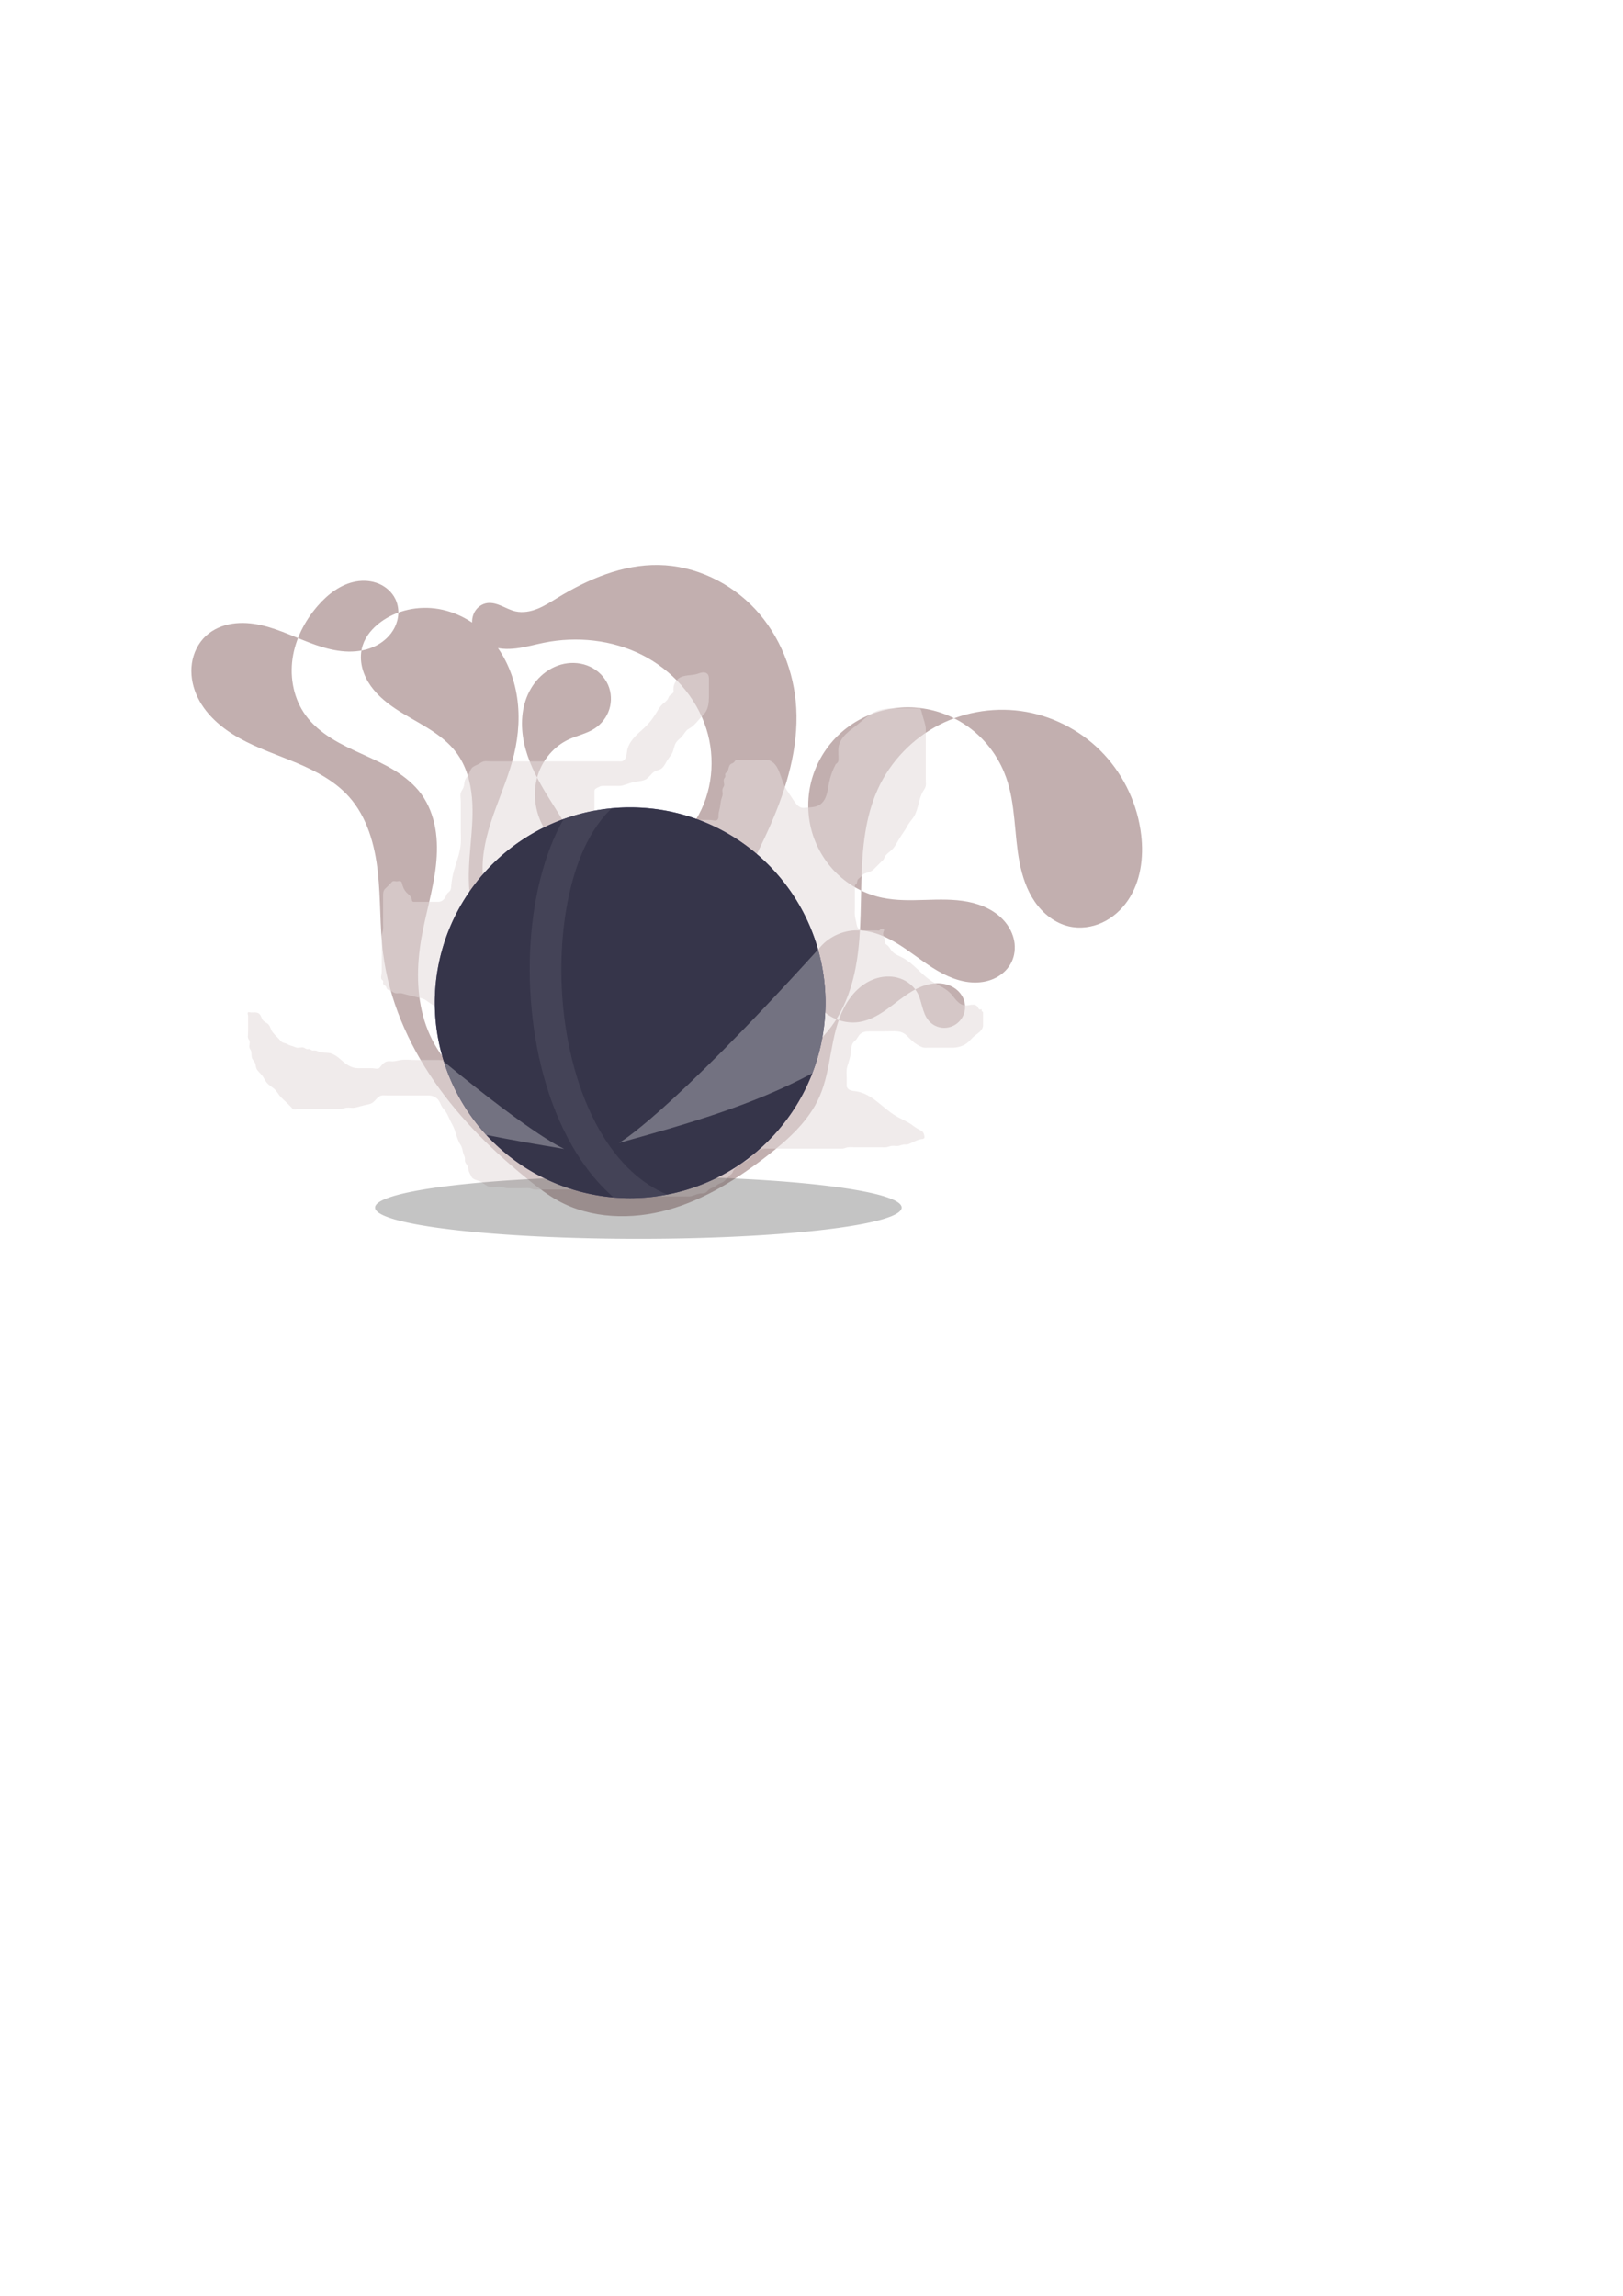 <?xml version="1.0" encoding="UTF-8" standalone="no"?>
<!-- Created with Inkscape (http://www.inkscape.org/) -->

<svg
   xmlns:dc="http://purl.org/dc/elements/1.1/"
   xmlns:cc="http://creativecommons.org/ns#"
   xmlns:rdf="http://www.w3.org/1999/02/22-rdf-syntax-ns#"
   xmlns:svg="http://www.w3.org/2000/svg"
   xmlns="http://www.w3.org/2000/svg"
   xmlns:sodipodi="http://sodipodi.sourceforge.net/DTD/sodipodi-0.dtd"
   xmlns:inkscape="http://www.inkscape.org/namespaces/inkscape"
   width="210mm"
   height="297mm"
   id="svg2"
   version="1.1"
   inkscape:version="0.48.4 r9939"
   sodipodi:docname="esfera.svg">
  <defs
     id="defs4">
    <inkscape:path-effect
       effect="skeletal"
       id="path-effect4517"
       is_visible="true"
       pattern="M 0,5 C 0,2.24 2.24,0 5,0 7.76,0 10,2.24 10,5 10,7.76 7.76,10 5,10 2.24,10 0,7.76 0,5 z"
       copytype="single_stretched"
       prop_scale="1"
       scale_y_rel="false"
       spacing="0"
       normal_offset="0"
       tang_offset="0"
       prop_units="false"
       vertical_pattern="false"
       fuse_tolerance="0" />
    <inkscape:path-effect
       effect="spiro"
       id="path-effect4515"
       is_visible="true" />
    <inkscape:path-effect
       effect="skeletal"
       id="path-effect4511"
       is_visible="true"
       pattern="M 0,5 C 0,2.24 2.24,0 5,0 7.76,0 10,2.24 10,5 10,7.76 7.76,10 5,10 2.24,10 0,7.76 0,5 z"
       copytype="single_stretched"
       prop_scale="1"
       scale_y_rel="false"
       spacing="0"
       normal_offset="0"
       tang_offset="0"
       prop_units="false"
       vertical_pattern="false"
       fuse_tolerance="0" />
    <inkscape:path-effect
       effect="spiro"
       id="path-effect4509"
       is_visible="true" />
    <inkscape:path-effect
       effect="skeletal"
       id="path-effect4505"
       is_visible="true"
       pattern="M 0,5 C 0,2.24 2.24,0 5,0 7.76,0 10,2.24 10,5 10,7.76 7.76,10 5,10 2.24,10 0,7.76 0,5 z"
       copytype="single_stretched"
       prop_scale="1"
       scale_y_rel="false"
       spacing="0"
       normal_offset="0"
       tang_offset="0"
       prop_units="false"
       vertical_pattern="false"
       fuse_tolerance="0" />
    <inkscape:path-effect
       effect="spiro"
       id="path-effect4503"
       is_visible="true" />
    <inkscape:path-effect
       effect="skeletal"
       id="path-effect4499"
       is_visible="true"
       pattern="M 0,5 C 0,2.24 2.24,0 5,0 7.76,0 10,2.24 10,5 10,7.76 7.76,10 5,10 2.24,10 0,7.76 0,5 z"
       copytype="single_stretched"
       prop_scale="1"
       scale_y_rel="false"
       spacing="0"
       normal_offset="0"
       tang_offset="0"
       prop_units="false"
       vertical_pattern="false"
       fuse_tolerance="0" />
    <inkscape:path-effect
       effect="spiro"
       id="path-effect4497"
       is_visible="true" />
    <inkscape:path-effect
       effect="spiro"
       id="path-effect4493"
       is_visible="true" />
    <inkscape:path-effect
       effect="spiro"
       id="path-effect4489"
       is_visible="true" />
    <inkscape:path-effect
       effect="spiro"
       id="path-effect4483"
       is_visible="true" />
    <inkscape:path-effect
       effect="spiro"
       id="path-effect4479"
       is_visible="true" />
    <inkscape:path-effect
       effect="spiro"
       id="path-effect4463"
       is_visible="true" />
    <inkscape:path-effect
       effect="spiro"
       id="path-effect4443"
       is_visible="true" />
    <filter
       inkscape:collect="always"
       id="filter4547">
      <feGaussianBlur
         inkscape:collect="always"
         stdDeviation="3.079"
         id="feGaussianBlur4549" />
    </filter>
    <filter
       inkscape:collect="always"
       id="filter4555">
      <feGaussianBlur
         inkscape:collect="always"
         stdDeviation="7.834"
         id="feGaussianBlur4557" />
    </filter>
    <filter
       inkscape:collect="always"
       id="filter4625"
       x="-0.168"
       width="1.336"
       y="-0.168"
       height="1.336">
      <feGaussianBlur
         inkscape:collect="always"
         stdDeviation="13.373"
         id="feGaussianBlur4627" />
    </filter>
    <filter
       inkscape:collect="always"
       id="filter4661"
       x="-0.214"
       width="1.429"
       y="-0.214"
       height="1.429">
      <feGaussianBlur
         inkscape:collect="always"
         stdDeviation="17.062"
         id="feGaussianBlur4663" />
    </filter>
  </defs>
  <sodipodi:namedview
     id="base"
     pagecolor="#ffffff"
     bordercolor="#666666"
     borderopacity="1.0"
     inkscape:pageopacity="0.0"
     inkscape:pageshadow="2"
     inkscape:zoom="1.5437156"
     inkscape:cx="184.77681"
     inkscape:cy="597.24677"
     inkscape:document-units="px"
     inkscape:current-layer="layer1"
     showgrid="false"
     inkscape:window-width="1366"
     inkscape:window-height="709"
     inkscape:window-x="0"
     inkscape:window-y="27"
     inkscape:window-maximized="1" />
  <g
     inkscape:label="Capa 1"
     inkscape:groupmode="layer"
     id="layer1">
    <path
       style="fill:#916f6f;stroke:none;fill-opacity:0.554;filter:url(#filter4555)"
       d="m 259.372,577.625 c -17.704,-14.151 -34.086,-30.182 -46.965,-48.832 -12.879,-18.65 -22.183,-40.035 -25.045,-62.518 -1.684,-13.231 -1.139,-26.658 -2.594,-39.916 -1.455,-13.258 -5.192,-26.813 -14.075,-36.762 -6.814,-7.632 -16.128,-12.558 -25.555,-16.535 -9.427,-3.977 -19.219,-7.189 -28.147,-12.186 -8.928,-4.997 -17.128,-12.089 -21.073,-21.529 -1.973,-4.72 -2.812,-9.956 -2.077,-15.018 0.735,-5.063 3.092,-9.93 6.841,-13.41 3.504,-3.253 8.099,-5.204 12.822,-5.95 4.723,-0.746 9.575,-0.335 14.241,0.711 9.331,2.092 17.903,6.648 26.945,9.76 4.521,1.556 9.197,2.758 13.968,3.071 4.771,0.313 9.656,-0.291 14.031,-2.219 4.375,-1.928 8.211,-5.242 10.337,-9.525 1.063,-2.141 1.691,-4.504 1.77,-6.894 0.079,-2.389 -0.398,-4.802 -1.434,-6.957 -1.638,-3.404 -4.654,-6.068 -8.139,-7.526 -3.485,-1.458 -7.406,-1.747 -11.126,-1.088 -7.439,1.319 -13.788,6.242 -18.741,11.947 -6.329,7.292 -10.927,16.232 -12.297,25.79 -1.37,9.558 0.651,19.718 6.296,27.551 3.383,4.694 7.939,8.445 12.849,11.507 4.91,3.062 10.191,5.471 15.458,7.867 5.266,2.396 10.551,4.798 15.47,7.845 4.918,3.047 9.489,6.778 12.899,11.453 3.584,4.913 5.788,10.752 6.842,16.74 1.055,5.989 0.99,12.134 0.316,18.178 -1.348,12.087 -5.097,23.773 -7.158,35.759 -2.289,13.311 -2.446,27.211 1.543,40.115 3.989,12.904 12.442,24.743 24.381,31.06 5.969,3.158 12.723,4.887 19.475,4.729 6.751,-0.158 13.482,-2.233 19.01,-6.113 5.528,-3.88 9.803,-9.579 11.745,-16.047 1.942,-6.468 1.487,-13.669 -1.475,-19.738 -2.07,-4.241 -5.28,-7.851 -8.911,-10.866 -3.632,-3.014 -7.691,-5.467 -11.791,-7.806 -8.2,-4.677 -16.902,-9.17 -22.637,-16.667 -4.689,-6.129 -6.985,-13.821 -7.763,-21.499 -0.778,-7.678 -0.132,-15.421 0.535,-23.11 0.667,-7.689 1.354,-15.425 0.655,-23.111 -0.698,-7.686 -2.869,-15.402 -7.43,-21.628 -3.681,-5.025 -8.749,-8.867 -14.029,-12.171 -5.28,-3.304 -10.846,-6.146 -16.023,-9.609 -5.177,-3.463 -10.028,-7.634 -13.236,-12.974 -1.604,-2.67 -2.777,-5.614 -3.295,-8.685 -0.518,-3.071 -0.371,-6.27 0.577,-9.237 1.47,-4.605 4.792,-8.446 8.668,-11.335 8.014,-5.972 18.59,-8.174 28.441,-6.486 9.851,1.688 18.914,7.117 25.528,14.611 6.613,7.494 10.826,16.967 12.588,26.805 1.761,9.838 1.129,20.03 -1.213,29.746 -2.208,9.158 -5.896,17.879 -9.109,26.734 -3.214,8.855 -5.987,18.018 -6.244,27.435 -0.257,9.417 2.242,19.209 8.495,26.254 3.127,3.523 7.151,6.284 11.642,7.704 4.491,1.42 9.446,1.46 13.885,-0.114 6.13,-2.173 10.961,-7.334 13.451,-13.342 2.49,-6.008 2.779,-12.781 1.593,-19.176 -2.371,-12.79 -10.217,-23.753 -17.044,-34.825 -4.509,-7.312 -8.684,-14.939 -10.988,-23.215 -2.304,-8.276 -2.626,-17.315 0.478,-25.325 1.552,-4.005 3.951,-7.701 7.107,-10.615 3.156,-2.914 7.077,-5.027 11.287,-5.879 4.21,-0.853 8.699,-0.417 12.592,1.396 3.894,1.813 7.153,5.023 8.862,8.963 1.613,3.718 1.811,8.021 0.589,11.885 -1.222,3.864 -3.848,7.259 -7.256,9.452 -3.861,2.483 -8.512,3.385 -12.669,5.334 -7.028,3.295 -12.478,9.675 -14.918,17.043 -2.441,7.368 -1.914,15.62 1.168,22.744 3.082,7.124 8.645,13.094 15.386,16.941 6.741,3.848 14.613,5.598 22.368,5.28 7.71,-0.315 15.317,-2.65 21.93,-6.627 6.613,-3.978 12.224,-9.583 16.296,-16.138 8.144,-13.11 9.807,-29.876 5.114,-44.578 -4.982,-15.606 -16.838,-28.69 -31.468,-36.062 -14.629,-7.373 -31.816,-9.165 -47.878,-5.944 -4.497,0.902 -8.925,2.182 -13.475,2.756 -4.55,0.574 -9.325,0.4 -13.499,-1.502 -2.087,-0.951 -3.993,-2.331 -5.446,-4.105 -1.453,-1.774 -2.442,-3.948 -2.692,-6.227 -0.251,-2.279 0.259,-4.657 1.53,-6.565 1.271,-1.909 3.316,-3.314 5.578,-3.693 2.424,-0.406 4.892,0.343 7.154,1.304 2.262,0.961 4.452,2.15 6.848,2.697 3.626,0.828 7.462,0.107 10.909,-1.289 3.447,-1.396 6.586,-3.44 9.76,-5.379 14.957,-9.134 31.817,-16.287 49.341,-16.002 17.811,0.29 35.173,8.571 47.296,21.622 12.124,13.051 19.05,30.604 20.047,48.389 1.093,19.49 -4.633,38.78 -12.425,56.679 -7.792,17.898 -17.676,34.822 -25.58,52.671 -3.973,8.972 -7.48,18.342 -8.109,28.134 -0.314,4.896 0.108,9.863 1.522,14.561 1.414,4.698 3.841,9.122 7.253,12.647 5.304,5.48 12.87,8.568 20.491,8.882 7.62,0.315 15.247,-2.044 21.663,-6.168 6.416,-4.124 11.649,-9.954 15.537,-16.515 3.888,-6.561 6.466,-13.844 8.118,-21.289 3.304,-14.892 2.948,-30.309 3.386,-45.556 0.438,-15.247 1.78,-30.846 8.149,-44.706 6.127,-13.331 16.857,-24.481 29.908,-31.183 13.052,-6.702 28.338,-8.928 42.773,-6.303 14.435,2.625 27.938,10.073 37.916,20.829 9.978,10.756 16.388,24.754 18.089,39.327 1.291,11.063 -0.252,22.846 -6.539,32.04 -3.144,4.597 -7.442,8.448 -12.498,10.782 -5.056,2.334 -10.875,3.102 -16.302,1.852 -6.808,-1.569 -12.656,-6.214 -16.629,-11.96 -3.973,-5.747 -6.213,-12.535 -7.537,-19.395 -2.65,-13.719 -1.865,-28.142 -6.505,-41.322 -2.789,-7.922 -7.515,-15.16 -13.675,-20.869 -6.16,-5.709 -13.746,-9.875 -21.879,-11.971 -8.133,-2.096 -16.798,-2.113 -24.929,-0.01 -8.131,2.103 -15.709,6.327 -21.747,12.166 -6.037,5.839 -10.516,13.282 -12.808,21.362 -2.292,8.08 -2.386,16.777 -0.23,24.895 2.156,8.117 6.561,15.631 12.619,21.447 6.059,5.817 13.756,9.916 21.973,11.655 13.706,2.902 28.131,-0.704 41.885,1.963 6.877,1.333 13.647,4.395 18.15,9.761 2.252,2.683 3.888,5.909 4.534,9.351 0.646,3.442 0.274,7.097 -1.226,10.263 -1.564,3.301 -4.312,5.982 -7.54,7.69 -3.228,1.708 -6.916,2.469 -10.568,2.434 -7.304,-0.069 -14.249,-3.22 -20.42,-7.128 -6.171,-3.908 -11.813,-8.621 -18.09,-12.358 -6.277,-3.736 -13.442,-6.51 -20.727,-5.974 -6.053,0.445 -11.914,3.267 -15.973,7.779 -4.059,4.512 -6.25,10.675 -5.865,16.731 0.385,6.057 3.364,11.921 8.083,15.737 4.719,3.816 11.116,5.503 17.089,4.426 4.853,-0.875 9.234,-3.439 13.24,-6.314 4.006,-2.875 7.767,-6.112 12.012,-8.62 4.245,-2.509 9.123,-4.281 14.035,-3.85 2.456,0.216 4.88,0.994 6.918,2.383 2.038,1.388 3.672,3.4 4.469,5.733 0.762,2.229 0.736,4.72 -0.079,6.93 -0.815,2.21 -2.416,4.123 -4.452,5.308 -2.036,1.185 -4.493,1.631 -6.814,1.228 -2.321,-0.402 -4.487,-1.651 -5.991,-3.464 -1.538,-1.854 -2.349,-4.194 -3.008,-6.51 -0.659,-2.317 -1.206,-4.693 -2.326,-6.825 -1.754,-3.34 -4.878,-5.888 -8.431,-7.156 -3.553,-1.268 -7.502,-1.289 -11.139,-0.285 -3.637,1.003 -6.964,3.002 -9.729,5.569 -2.765,2.567 -4.98,5.692 -6.708,9.046 -3.457,6.707 -4.963,14.224 -6.32,21.647 -1.357,7.423 -2.629,14.953 -5.68,21.854 -5.212,11.788 -15.16,20.761 -25.337,28.671 -14.661,11.396 -30.697,21.525 -48.576,26.543 -17.878,5.018 -37.877,4.483 -54.106,-4.54 -4.748,-2.64 -9.092,-5.943 -13.335,-9.335"
       id="path4441"
       inkscape:path-effect="#path-effect4443"
       inkscape:original-d="m 259.37194,577.62486 c -25.33711,-19.66959 -74.67778,-70.67718 -72.01072,-111.3499 2.66706,-40.67272 10.00149,-54.00804 -16.66915,-76.67808 -26.67063,-22.67004 -78.01161,-56.00834 -70.01042,-78.67838 8.00119,-22.67004 103.34872,-40.67272 92.68046,-18.00268 -10.66825,22.67004 -6.66766,-16.66914 -38.00565,3.33383 -31.338,20.00298 -49.34068,51.34098 -6.0009,53.34127 43.33979,2.0003 56.67511,8.66796 56.67511,38.67243 0,30.00446 -12.00179,50.00744 0,70.67718 12.00178,20.66974 66.67659,58.6754 74.67778,34.00506 8.00119,-24.67034 -22.67004,10.00149 -43.33979,-35.33859 -20.66974,-45.34008 -16.00238,-55.34157 -14.00208,-89.34663 2.0003,-34.00506 -27.3374,-50.67421 -46.00685,-52.67451 -18.66944,-2.00029 -8.00119,-11.33502 8.66796,-11.33502 16.66915,0 73.34425,2.0003 65.34306,64.6763 -8.00119,62.67599 -9.33473,126.01875 18.66944,88.01309 28.00417,-38.00565 0,-27.3374 -2.0003,-67.34335 -2.00029,-40.00596 26.00387,-80.01191 29.3377,-54.67481 3.33383,25.33711 -3.33383,34.00507 -6.66766,21.33651 -3.33383,-12.66855 -10.00148,-11.33502 -12.66855,5.33413 -2.66706,16.66915 -12.00178,54.6748 24.00357,62.00923 36.00536,7.33442 74.67779,0.66677 43.33979,-67.34336 -31.338,-68.01012 -63.34276,-52.6745 -79.34514,-42.00625 -16.00239,10.66826 -42.00626,2.0003 -28.00417,-19.33621 14.00208,-21.33651 22.00327,-4.66736 14.00208,4.0006 -8.00119,8.66795 13.33532,2.00029 20.66975,-6.66766 7.33442,-8.66796 7.33442,-36.00536 49.34067,-16.00238 42.00625,20.00297 65.34306,-10.00149 67.34336,70.01041 2.0003,80.01191 -10.66826,86.67957 -38.00566,109.34961 -27.3374,22.67004 -56.00833,130.01935 0.66677,55.34157 56.6751,-74.67778 38.67242,-91.34693 77.34484,-125.35199 38.67242,-34.00506 131.35288,-66.67659 128.68582,22.67004 -2.66706,89.34663 -39.33919,104.68225 -35.33859,44.67332 4.00059,-60.00893 27.3374,-110.68314 -30.67123,-72.67748 -58.00864,38.00565 -108.01608,39.33918 -60.6757,58.67539 47.34038,19.33622 91.34693,27.33741 63.34276,31.338 -28.00417,4.0006 -55.34157,-54.6748 -77.34484,-15.33561 -22.00328,39.33918 -26.67064,71.34395 3.33383,44.67331 30.00446,-26.67063 73.34424,-49.34067 50.6742,-10.66825 -22.67004,38.67242 -26.00387,28.00417 -17.33591,10.00149 8.66796,-18.00268 22.67004,-42.67302 -5.33413,-13.33532 -28.00416,29.3377 -24.00357,33.33829 -48.00714,50.67421 -24.00357,17.33591 -0.67699,23.17046 -25.33711,28.67093 -24.66012,5.50047 -80.14681,38.02195 -102.68194,22.00327 -22.53513,-16.01868 12.00178,10.33487 -13.33532,-9.33472 z"
       inkscape:connector-curvature="0"
       sodipodi:nodetypes="zssssssssssssssssssssssssssssssssssssssssszzz" />
    <path
       style="fill:#e3dbdb;stroke:none;stroke-width:1px;stroke-linecap:butt;stroke-linejoin:miter;stroke-opacity:1;fill-opacity:0.554;filter:url(#filter4547)"
       d="m 292.043,581.625 c -8.223,0 -16.447,0 -24.67,0 -1.111,0 -2.223,0 -3.334,0 -0.89,0 -1.784,0.11 -2.667,0 -0.91,-0.114 -1.759,-0.534 -2.667,-0.667 -0.55,-0.081 -1.11,-0.057 -1.666,-0.035 -0.556,0.022 -1.112,0.035 -1.668,0.035 l -5.334,0 c -0.667,0 -1.335,0.049 -2,0 -1.132,-0.084 -2.206,-0.544 -3.334,-0.667 -0.888,-0.097 -1.782,0.017 -2.672,0.098 -0.889,0.081 -1.799,0.128 -2.663,-0.098 -0.87,-0.228 -1.646,-0.721 -2.383,-1.237 -0.738,-0.515 -1.462,-1.065 -2.284,-1.43 -0.693,-0.308 -1.438,-0.477 -2.148,-0.741 -0.71,-0.264 -1.411,-0.643 -1.852,-1.259 -0.29,-0.405 -0.451,-0.885 -0.667,-1.334 -0.216,-0.448 -0.489,-0.869 -0.667,-1.334 -0.327,-0.858 -0.31,-1.821 -0.667,-2.667 -0.195,-0.461 -0.493,-0.869 -0.761,-1.292 -0.268,-0.423 -0.511,-0.878 -0.573,-1.375 -0.055,-0.442 0.036,-0.89 0,-1.334 -0.057,-0.703 -0.425,-1.337 -0.667,-2 -0.314,-0.862 -0.415,-1.785 -0.667,-2.667 -0.274,-0.961 -0.729,-1.871 -1.334,-2.667 -0.511,-1.083 -0.956,-2.197 -1.334,-3.334 -0.443,-1.335 -0.792,-2.703 -1.334,-4.001 -0.574,-1.376 -1.357,-2.655 -2,-4.001 -0.644,-1.347 -1.154,-2.771 -2,-4.001 -0.631,-0.916 -1.438,-1.708 -2,-2.667 -0.503,-0.858 -0.797,-1.829 -1.334,-2.667 -0.501,-0.783 -1.205,-1.43 -2.016,-1.883 -0.811,-0.454 -1.725,-0.715 -2.651,-0.784 -0.887,-0.065 -1.778,0 -2.667,0 -0.667,0 -1.334,0 -2,0 -3.112,0 -6.223,0 -9.335,0 -2,0 -4.001,0 -6.001,0 -0.557,0 -1.113,-0.019 -1.669,-0.051 -0.556,-0.031 -1.12,-0.065 -1.665,0.051 -0.551,0.116 -1.06,0.387 -1.512,0.723 -0.451,0.337 -0.849,0.739 -1.235,1.149 -0.772,0.82 -1.545,1.701 -2.587,2.128 -0.424,0.174 -0.877,0.267 -1.326,0.361 -0.449,0.094 -0.896,0.194 -1.341,0.306 l -2.667,0.667 c -0.89,0.222 -1.759,0.543 -2.667,0.667 -1.324,0.181 -2.68,-0.205 -4.001,0 -0.907,0.141 -1.756,0.555 -2.667,0.667 -0.883,0.109 -1.777,0 -2.667,0 l -7.334,0 -8.001,0 -2.667,0 c -0.449,0 -0.897,0.034 -1.343,0.09 -0.223,0.028 -0.447,0.054 -0.671,0.05 -0.224,-0.004 -0.452,-0.04 -0.653,-0.14 -0.283,-0.141 -0.493,-0.391 -0.696,-0.633 -0.203,-0.242 -0.414,-0.477 -0.638,-0.701 l -1.334,-1.334 c -1.334,-1.334 -2.821,-2.528 -4.001,-4.001 -0.695,-0.868 -1.24,-1.856 -2,-2.667 -1.189,-1.269 -2.84,-2.038 -4.001,-3.334 -1.071,-1.196 -1.65,-2.759 -2.667,-4.001 -0.454,-0.555 -0.989,-1.037 -1.478,-1.56 -0.49,-0.523 -0.943,-1.1 -1.189,-1.774 -0.157,-0.432 -0.224,-0.89 -0.302,-1.343 -0.077,-0.453 -0.167,-0.91 -0.365,-1.324 -0.346,-0.725 -0.999,-1.27 -1.334,-2 -0.284,-0.618 -0.317,-1.318 -0.342,-1.998 -0.025,-0.68 -0.052,-1.379 -0.324,-2.002 -0.199,-0.456 -0.524,-0.856 -0.667,-1.334 -0.16,-0.537 -0.072,-1.114 0.013,-1.668 0.085,-0.554 0.164,-1.134 -0.013,-1.666 -0.157,-0.472 -0.503,-0.863 -0.667,-1.334 -0.184,-0.527 -0.132,-1.104 -0.082,-1.661 0.051,-0.556 0.082,-1.114 0.082,-1.673 l 0,-7.334 c 0,-0.175 -0.004,-0.35 -0.03,-0.524 -0.026,-0.173 -0.073,-0.342 -0.119,-0.511 -0.045,-0.169 -0.089,-0.342 -0.081,-0.517 0.004,-0.087 0.022,-0.175 0.06,-0.254 0.037,-0.079 0.095,-0.15 0.17,-0.195 0.097,-0.06 0.217,-0.074 0.331,-0.066 0.114,0.009 0.225,0.04 0.336,0.066 0.779,0.178 1.59,0.087 2.389,0.081 0.4,-0.003 0.802,0.017 1.192,0.102 0.39,0.085 0.771,0.238 1.086,0.484 0.516,0.401 0.82,1.012 1.078,1.613 0.257,0.601 0.494,1.228 0.923,1.721 0.366,0.421 0.851,0.718 1.328,1.006 0.478,0.288 0.964,0.58 1.339,0.994 0.335,0.37 0.565,0.823 0.759,1.283 0.194,0.46 0.355,0.935 0.574,1.384 0.451,0.925 1.133,1.717 1.852,2.452 0.719,0.736 1.485,1.428 2.148,2.215 0.407,0.483 0.789,1.013 1.334,1.334 0.607,0.357 1.344,0.41 2,0.667 0.463,0.181 0.881,0.461 1.334,0.667 0.64,0.291 1.339,0.427 2,0.667 0.663,0.24 1.3,0.588 2,0.667 0.558,0.063 1.118,-0.05 1.675,-0.121 0.557,-0.072 1.143,-0.099 1.659,0.121 0.23,0.098 0.436,0.242 0.649,0.372 0.213,0.131 0.438,0.251 0.684,0.294 0.22,0.039 0.445,0.015 0.667,-0.007 0.222,-0.022 0.449,-0.041 0.666,0.007 0.244,0.054 0.461,0.19 0.67,0.325 0.21,0.136 0.422,0.276 0.663,0.342 0.215,0.059 0.443,0.055 0.665,0.038 0.223,-0.017 0.445,-0.047 0.668,-0.038 0.353,0.013 0.697,0.12 1.024,0.252 0.328,0.133 0.645,0.291 0.976,0.414 0.843,0.313 1.753,0.389 2.651,0.43 0.898,0.04 1.804,0.049 2.683,0.237 1.583,0.339 2.988,1.241 4.25,2.254 1.263,1.012 2.426,2.151 3.751,3.081 1.576,1.105 3.412,1.908 5.334,2 0.666,0.032 1.333,0 2,0 l 4.667,0 c 0.677,0 1.351,0.062 2.021,0.162 0.335,0.05 0.671,0.098 1.01,0.091 0.338,-0.007 0.683,-0.074 0.97,-0.253 0.269,-0.167 0.471,-0.419 0.667,-0.667 0.451,-0.57 0.903,-1.145 1.443,-1.631 0.54,-0.486 1.18,-0.884 1.891,-1.036 0.872,-0.187 1.775,0.006 2.667,0 1.354,-0.009 2.66,-0.477 4.001,-0.667 2.423,-0.343 4.887,0 7.334,0 l 11.335,0 c 0.56,0 1.119,0.038 1.676,0.099 0.278,0.031 0.558,0.06 0.838,0.056 0.28,-0.004 0.563,-0.044 0.82,-0.155 0.148,-0.064 0.287,-0.152 0.403,-0.265 0.116,-0.112 0.209,-0.25 0.263,-0.402 0.075,-0.211 0.073,-0.441 0.053,-0.664 -0.02,-0.223 -0.058,-0.445 -0.053,-0.669 0.011,-0.513 0.263,-1.016 0.667,-1.334 0.365,-0.607 0.594,-1.296 0.667,-2 0.091,-0.885 0,-1.778 0,-2.667 0,-2.223 0,-4.445 0,-6.668 0,-1.556 0,-3.112 0,-4.667 0,-0.334 0.009,-0.667 0.023,-1.001 0.014,-0.333 0.029,-0.67 -0.023,-0.999 -0.07,-0.45 -0.268,-0.875 -0.54,-1.24 -0.272,-0.365 -0.618,-0.671 -0.995,-0.927 -0.754,-0.512 -1.623,-0.82 -2.465,-1.166 -2.121,-0.872 -4.128,-2.01 -6.001,-3.334 -1.062,-0.751 -2.105,-1.574 -3.334,-2 -0.866,-0.301 -1.778,-0.444 -2.667,-0.667 -0.889,-0.222 -1.778,-0.445 -2.667,-0.667 -0.889,-0.222 -1.778,-0.445 -2.667,-0.667 -0.445,-0.111 -0.887,-0.234 -1.327,-0.364 -0.44,-0.13 -0.883,-0.261 -1.34,-0.303 -0.444,-0.041 -0.891,0.007 -1.335,0.041 -0.445,0.034 -0.896,0.054 -1.332,-0.041 -0.487,-0.107 -0.932,-0.353 -1.358,-0.613 -0.426,-0.26 -0.845,-0.538 -1.309,-0.721 -0.234,-0.092 -0.477,-0.159 -0.71,-0.254 -0.233,-0.095 -0.459,-0.222 -0.623,-0.413 -0.163,-0.189 -0.256,-0.427 -0.343,-0.661 -0.086,-0.234 -0.172,-0.474 -0.324,-0.672 -0.196,-0.254 -0.483,-0.416 -0.745,-0.601 -0.131,-0.092 -0.258,-0.193 -0.363,-0.313 -0.106,-0.121 -0.19,-0.263 -0.225,-0.419 -0.05,-0.219 -0.002,-0.448 0.034,-0.67 0.018,-0.111 0.034,-0.223 0.032,-0.336 -0.001,-0.113 -0.02,-0.226 -0.066,-0.328 -0.066,-0.144 -0.184,-0.258 -0.306,-0.358 -0.123,-0.1 -0.254,-0.192 -0.36,-0.309 -0.23,-0.253 -0.324,-0.606 -0.335,-0.948 -0.011,-0.342 0.053,-0.681 0.119,-1.017 0.132,-0.671 0.215,-1.352 0.215,-2.036 0,-3.112 0,-6.223 0,-9.335 0,-1.556 0,-3.112 0,-4.667 0,-1.112 -0.118,-2.228 0,-3.334 0.12,-1.128 0.565,-2.204 0.667,-3.334 0.08,-0.886 0,-1.778 0,-2.667 l 0,-3.334 0,-6.668 0,-2.667 c 0,-0.445 -0.005,-0.889 0,-1.334 0.006,-0.466 0.028,-0.934 0.122,-1.391 0.095,-0.456 0.265,-0.903 0.544,-1.276 0.377,-0.504 0.889,-0.889 1.334,-1.334 l 1.334,-1.334 c 0.223,-0.223 0.434,-0.459 0.637,-0.701 0.203,-0.242 0.413,-0.493 0.696,-0.632 0.303,-0.149 0.658,-0.148 0.994,-0.108 0.335,0.04 0.669,0.117 1.007,0.108 0.341,-0.009 0.673,-0.105 1.011,-0.151 0.169,-0.023 0.341,-0.033 0.51,-0.013 0.169,0.02 0.337,0.071 0.48,0.163 0.215,0.138 0.364,0.361 0.461,0.597 0.097,0.236 0.148,0.488 0.206,0.737 0.343,1.469 0.972,2.897 2,4.001 0.493,0.529 1.069,0.976 1.575,1.493 0.506,0.518 0.951,1.131 1.092,1.841 0.052,0.26 0.062,0.529 0.146,0.78 0.042,0.126 0.103,0.246 0.19,0.346 0.087,0.1 0.202,0.177 0.331,0.208 0.108,0.025 0.222,0.018 0.333,0.011 0.111,-0.007 0.223,-0.011 0.334,-0.011 l 3.334,0 5.334,0 1.334,0 c 0.667,0 1.337,0.074 2,0 0.739,-0.083 1.441,-0.413 2.011,-0.892 0.57,-0.478 1.01,-1.1 1.323,-1.775 0.209,-0.452 0.367,-0.935 0.667,-1.334 0.379,-0.503 0.955,-0.83 1.334,-1.334 0.28,-0.372 0.437,-0.823 0.525,-1.28 0.088,-0.457 0.109,-0.923 0.142,-1.387 0.174,-2.483 0.666,-4.936 1.334,-7.334 1.231,-4.426 3.072,-8.749 3.334,-13.335 0.114,-1.997 0,-4 0,-6.001 l 0,-13.335 c 0,-0.893 -0.044,-1.785 -0.116,-2.675 -0.072,-0.89 -0.146,-1.806 0.116,-2.659 0.292,-0.952 0.99,-1.732 1.334,-2.667 0.392,-1.066 0.298,-2.26 0.667,-3.334 0.422,-1.229 1.404,-2.179 2,-3.334 0.458,-0.886 0.694,-1.902 1.334,-2.667 0.419,-0.501 0.984,-0.859 1.567,-1.154 0.583,-0.295 1.193,-0.534 1.767,-0.846 0.877,-0.477 1.689,-1.132 2.667,-1.334 0.545,-0.112 1.109,-0.08 1.665,-0.049 0.556,0.031 1.112,0.049 1.669,0.049 1.556,0 3.112,0 4.667,0 3.334,0 6.668,0 10.001,0 9.112,0 18.225,0 27.337,0 3.112,0 6.223,0 9.335,0 3.556,0 7.112,0 10.668,0 0.334,0 0.668,0.01 1.001,0.026 0.334,0.016 0.671,0.034 0.999,-0.026 0.525,-0.096 1,-0.397 1.357,-0.794 0.357,-0.396 0.603,-0.883 0.767,-1.391 0.33,-1.015 0.347,-2.101 0.543,-3.15 0.502,-2.691 2.161,-5.031 4.059,-7.004 1.898,-1.972 4.07,-3.668 5.943,-5.665 1.523,-1.624 2.837,-3.436 4.001,-5.334 1.003,-1.636 1.921,-3.368 3.334,-4.667 0.466,-0.429 0.979,-0.803 1.455,-1.22 0.477,-0.417 0.923,-0.884 1.212,-1.447 0.228,-0.443 0.357,-0.943 0.667,-1.334 0.299,-0.378 0.736,-0.614 1.131,-0.891 0.197,-0.138 0.388,-0.289 0.545,-0.473 0.157,-0.183 0.279,-0.4 0.324,-0.637 0.042,-0.219 0.017,-0.444 0,-0.667 -0.035,-0.444 -0.039,-0.89 0,-1.334 0.162,-1.845 1.131,-3.631 2.667,-4.667 1.24,-0.836 2.753,-1.156 4.237,-1.339 1.484,-0.184 2.993,-0.252 4.431,-0.661 0.911,-0.259 1.789,-0.653 2.727,-0.783 0.469,-0.065 0.952,-0.062 1.41,0.059 0.458,0.12 0.89,0.363 1.196,0.724 0.374,0.442 0.538,1.025 0.608,1.6 0.069,0.574 0.059,1.155 0.059,1.734 l 0,5.334 c 0,1.588 0.019,3.18 -0.119,4.762 -0.138,1.582 -0.453,3.178 -1.215,4.573 -0.834,1.528 -2.154,2.72 -3.334,4.001 -1.281,1.391 -2.439,2.934 -4.001,4.001 -0.662,0.452 -1.39,0.813 -2,1.334 -1.085,0.926 -1.71,2.277 -2.667,3.334 -0.846,0.934 -1.947,1.634 -2.667,2.667 -0.545,0.782 -0.839,1.709 -1.092,2.628 -0.253,0.919 -0.478,1.856 -0.908,2.706 -0.362,0.716 -0.86,1.352 -1.334,2 -0.473,0.647 -0.923,1.312 -1.334,2 -0.452,0.759 -0.856,1.548 -1.372,2.265 -0.516,0.717 -1.159,1.368 -1.962,1.735 -0.64,0.293 -1.352,0.393 -2,0.667 -0.95,0.401 -1.706,1.149 -2.406,1.905 -0.7,0.757 -1.385,1.552 -2.261,2.095 -0.785,0.486 -1.689,0.747 -2.596,0.917 -0.907,0.17 -1.829,0.253 -2.738,0.417 -1.594,0.287 -3.133,0.815 -4.667,1.334 -0.87,0.294 -1.752,0.588 -2.667,0.667 -0.886,0.076 -1.778,0 -2.667,0 l -5.334,0 c -0.467,0 -0.937,0.01 -1.392,0.111 -0.456,0.101 -0.893,0.288 -1.275,0.556 -0.478,0.144 -0.931,0.371 -1.334,0.667 -0.21,0.155 -0.408,0.338 -0.526,0.571 -0.059,0.116 -0.098,0.243 -0.119,0.372 -0.02,0.129 -0.022,0.26 -0.022,0.391 l 0,10.668 c 0,1.78 -0.252,3.572 0,5.334 0.22,1.538 0.947,2.973 1.914,4.19 0.966,1.216 2.166,2.228 3.42,3.145 0.81,0.592 1.679,1.161 2.667,1.334 0.548,0.096 1.109,0.068 1.665,0.042 0.556,-0.026 1.112,-0.042 1.669,-0.042 l 5.334,0 c 0.556,0 1.113,0.016 1.669,0.043 0.556,0.026 1.117,0.054 1.665,-0.043 0.987,-0.175 1.85,-0.752 2.667,-1.334 2.445,-1.739 4.798,-3.655 6.668,-6.001 0.395,-0.495 0.783,-1.022 1.334,-1.334 0.217,-0.123 0.453,-0.208 0.683,-0.303 0.23,-0.095 0.459,-0.203 0.65,-0.364 0.244,-0.206 0.412,-0.485 0.603,-0.741 0.095,-0.128 0.198,-0.252 0.318,-0.357 0.12,-0.105 0.259,-0.191 0.413,-0.236 0.214,-0.063 0.443,-0.045 0.665,-0.028 0.222,0.017 0.445,0.028 0.669,0.028 1.111,0 2.223,0 3.334,0 6.001,0 12.002,0 18.003,0 0.679,0 1.356,0.071 2.026,0.184 0.335,0.057 0.673,0.111 1.012,0.103 0.34,-0.009 0.687,-0.086 0.962,-0.286 0.193,-0.14 0.341,-0.336 0.444,-0.552 0.103,-0.215 0.161,-0.45 0.191,-0.686 0.061,-0.473 0.015,-0.953 0.032,-1.429 0.041,-1.135 0.438,-2.222 0.667,-3.334 0.272,-1.325 0.306,-2.697 0.667,-4.001 0.245,-0.886 0.641,-1.748 0.667,-2.667 0.012,-0.448 -0.065,-0.892 -0.106,-1.338 -0.041,-0.446 -0.046,-0.907 0.106,-1.329 0.168,-0.469 0.518,-0.858 0.667,-1.334 0.168,-0.537 0.06,-1.116 -0.037,-1.67 -0.048,-0.277 -0.094,-0.556 -0.1,-0.837 -0.006,-0.281 0.029,-0.567 0.136,-0.827 0.095,-0.231 0.244,-0.436 0.379,-0.647 0.134,-0.211 0.257,-0.438 0.288,-0.687 0.028,-0.223 -0.018,-0.447 -0.049,-0.67 -0.03,-0.223 -0.043,-0.458 0.049,-0.663 0.065,-0.145 0.176,-0.264 0.297,-0.367 0.121,-0.103 0.252,-0.194 0.37,-0.3 0.282,-0.255 0.479,-0.593 0.618,-0.947 0.139,-0.354 0.225,-0.726 0.317,-1.095 0.092,-0.369 0.191,-0.739 0.354,-1.083 0.163,-0.343 0.396,-0.662 0.711,-0.875 0.206,-0.14 0.441,-0.23 0.672,-0.323 0.231,-0.093 0.464,-0.191 0.661,-0.344 0.251,-0.194 0.43,-0.465 0.623,-0.717 0.193,-0.253 0.415,-0.5 0.711,-0.616 0.156,-0.061 0.326,-0.083 0.493,-0.086 0.168,-0.002 0.335,0.014 0.502,0.031 0.334,0.034 0.669,0.055 1.005,0.055 1.778,0 3.556,0 5.334,0 1.334,0 2.667,0 4.001,0 0.668,0 1.335,-0.017 2.002,-0.045 0.667,-0.028 1.339,-0.058 1.999,0.045 1.552,0.243 2.91,1.243 3.875,2.483 0.965,1.24 1.583,2.711 2.126,4.185 1,2.717 1.8,5.546 3.334,8.001 0.425,0.68 0.889,1.333 1.334,2 l 1.334,2 c 0.626,0.939 1.225,1.9 1.942,2.771 0.358,0.436 0.752,0.846 1.205,1.183 0.453,0.337 0.968,0.6 1.52,0.713 0.656,0.135 1.333,0.056 2,0 1.141,-0.096 2.288,-0.126 3.422,-0.285 1.134,-0.16 2.266,-0.457 3.246,-1.048 0.859,-0.518 1.578,-1.249 2.143,-2.078 0.565,-0.829 0.978,-1.754 1.29,-2.707 0.623,-1.906 0.843,-3.916 1.235,-5.883 0.648,-3.252 1.775,-6.408 3.334,-9.335 0.379,-0.182 0.708,-0.468 0.941,-0.817 0.233,-0.35 0.37,-0.763 0.393,-1.183 0.012,-0.222 0,-0.444 0,-0.667 l 0,-0.667 c 0,-1.557 -0.171,-3.12 0,-4.667 0.277,-2.504 1.73,-4.746 3.502,-6.537 1.772,-1.791 3.872,-3.216 5.832,-4.798 2.601,-2.099 5.008,-4.513 8.001,-6.001 3.668,-1.823 7.906,-2 12.002,-2 l 7.334,0 1.334,0 c 0.223,0 0.446,-0.008 0.668,-0.022 0.222,-0.014 0.449,-0.028 0.666,0.022 0.206,0.048 0.397,0.155 0.555,0.295 0.158,0.141 0.285,0.314 0.386,0.501 0.2,0.373 0.294,0.793 0.393,1.204 0.38,1.573 0.886,3.112 1.334,4.667 0.314,1.091 0.601,2.2 0.667,3.334 0.051,0.888 0,1.778 0,2.667 0,2.445 0,4.89 0,7.334 0,3.334 0,6.668 0,10.001 0,1.556 0,3.112 0,4.667 0,0.557 0.018,1.113 0.048,1.669 0.029,0.556 0.06,1.119 -0.048,1.665 -0.194,0.981 -0.826,1.806 -1.334,2.667 -1.147,1.947 -1.696,4.178 -2.257,6.367 -0.561,2.189 -1.168,4.414 -2.41,6.302 -0.611,0.929 -1.363,1.756 -2,2.667 -0.743,1.062 -1.323,2.228 -2,3.334 -0.837,1.367 -1.821,2.639 -2.667,4.001 -1.273,2.049 -2.259,4.332 -4.001,6.001 -0.571,0.547 -1.212,1.016 -1.81,1.534 -0.598,0.518 -1.161,1.097 -1.524,1.8 -0.228,0.442 -0.375,0.93 -0.667,1.334 -0.184,0.255 -0.419,0.469 -0.651,0.682 -0.232,0.213 -0.46,0.429 -0.683,0.652 l -2,2 c -0.445,0.445 -0.872,0.906 -1.334,1.334 -0.591,0.547 -1.259,1.019 -2,1.334 -0.554,0.235 -1.141,0.379 -1.714,0.56 -0.574,0.181 -1.145,0.404 -1.619,0.773 -0.497,0.386 -0.865,0.913 -1.334,1.334 -0.236,0.212 -0.496,0.395 -0.736,0.602 -0.24,0.207 -0.462,0.444 -0.598,0.731 -0.152,0.323 -0.184,0.686 -0.245,1.037 -0.031,0.176 -0.07,0.351 -0.135,0.516 -0.065,0.166 -0.158,0.323 -0.286,0.447 -0.115,0.111 -0.255,0.193 -0.381,0.291 -0.063,0.049 -0.123,0.103 -0.174,0.165 -0.05,0.062 -0.091,0.133 -0.112,0.21 -0.029,0.108 -0.021,0.221 -0.013,0.333 0.008,0.111 0.013,0.223 0.013,0.334 l 0,0.667 0,5.334 0,4.001 c 0,1.334 -0.126,2.672 0,4.001 0.107,1.129 0.455,2.22 0.667,3.334 0.115,0.602 0.19,1.214 0.372,1.799 0.182,0.585 0.481,1.154 0.962,1.534 0.453,0.359 1.03,0.526 1.603,0.6 0.573,0.074 1.153,0.067 1.731,0.067 l 2,0 3.334,0 c 0.225,0 0.45,0.019 0.672,0.05 0.111,0.015 0.224,0.03 0.336,0.028 0.112,-0.002 0.227,-0.022 0.325,-0.077 0.139,-0.078 0.232,-0.215 0.323,-0.345 0.046,-0.065 0.093,-0.129 0.149,-0.186 0.056,-0.057 0.121,-0.106 0.194,-0.135 0.104,-0.042 0.22,-0.042 0.332,-0.031 0.112,0.011 0.223,0.032 0.335,0.031 0.112,-0.001 0.223,-0.025 0.335,-0.037 0.112,-0.011 0.229,-0.01 0.331,0.037 0.113,0.051 0.198,0.155 0.241,0.272 0.043,0.117 0.046,0.245 0.026,0.368 -0.041,0.245 -0.173,0.464 -0.267,0.694 -0.257,0.631 -0.218,1.355 0,2 0.113,0.335 0.272,0.652 0.407,0.978 0.135,0.327 0.247,0.669 0.259,1.022 0.008,0.223 -0.025,0.446 -0.043,0.669 -0.018,0.223 -0.021,0.451 0.043,0.665 0.092,0.307 0.315,0.557 0.563,0.761 0.247,0.203 0.523,0.369 0.771,0.573 0.431,0.354 0.763,0.812 1.066,1.28 0.303,0.468 0.584,0.953 0.934,1.387 0.664,0.823 1.556,1.434 2.486,1.937 0.93,0.503 1.91,0.909 2.848,1.397 5.34,2.781 8.972,8.025 14.002,11.335 3.1,2.04 6.736,3.351 9.335,6.001 1.139,1.161 2.035,2.54 3.154,3.719 0.56,0.59 1.178,1.131 1.879,1.543 0.701,0.412 1.489,0.692 2.301,0.739 1.057,0.062 2.096,-0.268 3.151,-0.356 0.528,-0.044 1.067,-0.026 1.574,0.129 0.506,0.155 0.979,0.455 1.276,0.894 0.188,0.278 0.301,0.602 0.494,0.876 0.097,0.137 0.214,0.262 0.358,0.349 0.144,0.087 0.316,0.133 0.482,0.108 0.117,-0.017 0.226,-0.068 0.342,-0.088 0.058,-0.01 0.118,-0.013 0.176,-6e-5 0.058,0.013 0.112,0.042 0.149,0.088 0.036,0.044 0.053,0.102 0.057,0.159 0.004,0.057 -0.006,0.114 -0.018,0.17 -0.013,0.056 -0.028,0.111 -0.038,0.167 -0.01,0.056 -0.013,0.115 -8.2e-4,0.17 0.017,0.079 0.065,0.148 0.123,0.204 0.058,0.056 0.127,0.099 0.196,0.14 0.069,0.041 0.139,0.082 0.202,0.133 0.062,0.051 0.117,0.114 0.146,0.19 0.02,0.052 0.027,0.109 0.028,0.165 7.5e-4,0.056 -0.005,0.112 -0.01,0.167 -0.011,0.111 -0.018,0.223 -0.018,0.335 l 0,0.667 0,3.334 c 0,0.667 0.074,1.337 0,2 -0.068,0.604 -0.3,1.182 -0.624,1.695 -0.325,0.513 -0.74,0.964 -1.191,1.371 -0.902,0.814 -1.946,1.458 -2.852,2.267 -0.938,0.838 -1.717,1.843 -2.667,2.667 -2.003,1.739 -4.683,2.579 -7.334,2.667 -0.889,0.03 -1.778,0 -2.667,0 -1.778,0 -3.556,0 -5.334,0 -1.556,0 -3.112,0 -4.667,0 -0.445,0 -0.89,0.036 -1.334,0 -0.705,-0.057 -1.368,-0.35 -2,-0.667 -1.437,-0.72 -2.809,-1.588 -4.001,-2.667 -0.764,-0.691 -1.449,-1.464 -2.188,-2.182 -0.739,-0.717 -1.545,-1.386 -2.48,-1.819 -1.427,-0.66 -3.048,-0.741 -4.62,-0.732 -1.572,0.008 -3.143,0.066 -4.715,0.066 l -6.668,0 c -0.989,0 -1.993,0.03 -2.933,0.336 -0.94,0.306 -1.798,0.881 -2.401,1.664 -0.49,0.635 -0.811,1.392 -1.334,2 -0.41,0.477 -0.931,0.85 -1.334,1.334 -0.596,0.716 -0.896,1.636 -1.049,2.555 -0.154,0.919 -0.175,1.854 -0.284,2.779 -0.215,1.823 -0.772,3.586 -1.334,5.334 -0.281,0.874 -0.565,1.755 -0.667,2.667 -0.147,1.326 0,2.666 0,4.001 l 0,3.334 c 0,0.222 -0.015,0.445 0,0.667 0.033,0.487 0.26,0.951 0.589,1.311 0.329,0.361 0.756,0.623 1.209,0.805 0.907,0.363 1.903,0.408 2.869,0.551 3.793,0.563 7.177,2.671 10.204,5.025 3.027,2.354 5.839,5.014 9.132,6.977 2.393,1.426 5.01,2.465 7.334,4.001 1.338,0.884 2.576,1.93 4.001,2.667 0.359,0.186 0.73,0.351 1.078,0.557 0.349,0.205 0.678,0.454 0.922,0.777 0.427,0.567 0.549,1.3 0.667,2 0.019,0.111 0.038,0.222 0.042,0.334 0.005,0.112 -0.005,0.226 -0.042,0.332 -0.044,0.124 -0.124,0.233 -0.223,0.319 -0.099,0.086 -0.216,0.15 -0.339,0.196 -0.246,0.093 -0.511,0.116 -0.771,0.152 -1.89,0.258 -3.617,1.169 -5.334,2 -0.637,0.308 -1.295,0.612 -2,0.667 -0.443,0.035 -0.89,-0.03 -1.334,0 -0.916,0.063 -1.759,0.527 -2.667,0.667 -1.101,0.169 -2.23,-0.147 -3.334,0 -0.91,0.121 -1.757,0.551 -2.667,0.667 -0.883,0.113 -1.777,0 -2.667,0 -2.223,0 -4.445,0 -6.668,0 -2,0 -4.001,0 -6.001,0 -0.556,0 -1.112,-0.014 -1.668,-0.037 -0.556,-0.023 -1.116,-0.047 -1.666,0.037 -0.907,0.138 -1.754,0.572 -2.667,0.667 -0.664,0.069 -1.333,0 -2,0 -1.778,0 -3.556,0 -5.334,0 -3.778,0 -7.557,0 -11.335,0 -4.223,0 -8.446,0 -12.669,0 -1.556,0 -3.112,0 -4.667,0 -0.667,0 -1.334,-0.037 -2,0 -1.721,0.096 -3.37,0.864 -4.667,2 -1.184,1.036 -2.093,2.366 -3.334,3.334 -0.789,0.615 -1.701,1.071 -2.667,1.334 -0.888,0.668 -1.777,1.334 -2.667,2 -0.761,0.57 -1.546,1.165 -2,2 -0.238,0.437 -0.377,0.929 -0.667,1.334 -0.183,0.256 -0.418,0.47 -0.65,0.682 -0.232,0.212 -0.461,0.429 -0.683,0.651 l -1.334,1.334 c -0.445,0.445 -0.842,0.941 -1.334,1.334 -0.778,0.623 -1.797,0.847 -2.667,1.334 -0.7,0.391 -1.297,0.949 -2,1.334 -0.438,0.239 -0.91,0.407 -1.37,0.599 -0.461,0.191 -0.917,0.411 -1.297,0.735 -0.479,0.409 -0.818,0.972 -1.334,1.334 -0.47,0.329 -1.049,0.464 -1.619,0.526 -0.57,0.062 -1.147,0.057 -1.715,0.141 -1.605,0.238 -3.053,1.171 -4.667,1.334 -0.885,0.089 -1.778,0 -2.667,0 l -4.667,0 -16.002,0 -12.669,0 -4.001,0 -0.667,0 c -0.111,0 -0.223,0.004 -0.334,0.011 -0.111,0.007 -0.224,0.014 -0.333,-0.011 -0.158,-0.036 -0.293,-0.14 -0.398,-0.263 -0.105,-0.123 -0.185,-0.265 -0.269,-0.403 -0.756,-1.24 -1.958,-2.202 -3.334,-2.667"
       id="path4487"
       inkscape:path-effect="#path-effect4489"
       inkscape:original-d="m 292.04346,581.62546 c -8.22344,0 -16.44689,0 -24.67033,0 -1.11128,0 -2.22256,0 -3.33383,0 -0.88902,0 -1.78491,0.11027 -2.66707,0 -0.9093,-0.11367 -1.75628,-0.56557 -2.66706,-0.66677 -1.10448,-0.12272 -2.22255,0 -3.33383,0 -1.77804,0 -3.55608,0 -5.33413,0 -0.66676,0 -1.33868,0.0827 -2.00029,0 -1.12454,-0.14057 -2.20748,-0.54161 -3.33383,-0.66677 -0.16559,-0.0184 -5.25925,0.0187 -5.33413,0 -1.63478,-0.40869 -3.25016,-1.81674 -4.66736,-2.66706 -0.65308,-0.39185 -3.6356,-1.6353 -4.0006,-2.0003 -0.35141,-0.35141 -0.44451,-0.88902 -0.66676,-1.33353 -0.22226,-0.44451 -0.50961,-0.86206 -0.66677,-1.33353 -0.28979,-0.86936 -0.37698,-1.79771 -0.66677,-2.66706 -0.31431,-0.94295 -1.09246,-1.70279 -1.33353,-2.66707 -0.10781,-0.43124 0.0872,-0.89765 0,-1.33353 -0.13783,-0.68918 -0.47368,-1.32451 -0.66676,-2.0003 -0.25175,-0.88112 -0.34501,-1.80902 -0.66677,-2.66706 -0.349,-0.93067 -0.88902,-1.77804 -1.33353,-2.66706 -0.44451,-1.11128 -0.92451,-2.20901 -1.33353,-3.33383 -0.48038,-1.32104 -0.79289,-2.70306 -1.33354,-4.0006 -0.57343,-1.37625 -1.33353,-2.66706 -2.00029,-4.00059 -0.66677,-1.33354 -1.23322,-2.72213 -2.0003,-4.0006 -0.57175,-0.95291 -1.41132,-1.7247 -2.0003,-2.66706 -0.52679,-0.84288 -0.78218,-1.84005 -1.33353,-2.66707 -0.94223,-1.41334 -3.02988,-2.43313 -4.66736,-2.66706 -0.88009,-0.12573 -1.77804,0 -2.66706,0 -0.66677,0 -1.33354,0 -2.0003,0 -3.11158,0 -6.22315,0 -9.33473,0 -2.00029,0 -4.00059,0 -6.00089,0 -1.11127,0 -2.26942,-0.31932 -3.33383,0 -5.89331,1.76799 -1.14347,1.60593 -5.33413,4.0006 -0.79564,0.45465 -1.77804,0.44451 -2.66706,0.66676 -0.88902,0.22226 -1.77804,0.44451 -2.66706,0.66677 -0.88902,0.22225 -1.75523,0.57558 -2.66707,0.66676 -1.32691,0.13269 -2.67368,-0.13269 -4.00059,0 -0.91184,0.0912 -1.75776,0.55311 -2.66706,0.66677 -0.88216,0.11027 -1.77805,0 -2.66707,0 -2.44481,0 -4.88962,0 -7.33442,0 -2.66707,0 -5.33413,0 -8.00119,0 -0.88903,0 -1.77805,0 -2.66707,0 -0.88902,0 -1.82366,0.28113 -2.66706,0 -0.59637,-0.19879 -0.88902,-0.88902 -1.33353,-1.33353 -0.44451,-0.44451 -0.88902,-0.88902 -1.33353,-1.33353 -1.33354,-1.33354 -2.77327,-2.56872 -4.0006,-4.0006 -0.72321,-0.84374 -1.27709,-1.82332 -2.0003,-2.66706 -6.55391,-7.64624 2.17256,2.83932 -4.00059,-3.33383 -1.13329,-1.13329 -1.66586,-2.7491 -2.66707,-4.0006 -1.32355,-1.65445 -1.71987,-1.12372 -2.66706,-3.33383 -0.36098,-0.84229 -0.30579,-1.82477 -0.66677,-2.66706 -0.31566,-0.73656 -1.01786,-1.26374 -1.33353,-2.0003 -2.78299,-6.49364 0.30746,-0.1037 -0.66676,-4.0006 -0.12054,-0.48213 -0.5693,-0.8462 -0.66677,-1.33353 -0.21794,-1.08969 0.26952,-2.25573 0,-3.33383 -0.12054,-0.48214 -0.54623,-0.85139 -0.66677,-1.33353 -0.15111,-0.60445 0,-2.55927 0,-3.33383 0,-2.44481 0,-4.88961 0,-7.33442 0,-0.16171 -0.0214,-1.97886 0,-2.0003 0.15716,-0.15716 0.44451,0 0.66677,0 1.36533,0 3.61297,-0.38762 4.66736,0.66677 0.91638,0.91638 1.1469,2.35852 2.0003,3.33383 0.73178,0.83632 1.94385,1.15655 2.66706,2.00029 0.64686,0.75467 0.80674,1.82419 1.33353,2.66707 1.4256,2.28095 2.18224,2.84899 4.0006,4.66736 0.44451,0.44451 0.79448,1.0101 1.33353,1.33353 0.60268,0.3616 1.34774,0.40574 2.0003,0.66677 0.46143,0.18457 0.8721,0.48219 1.33353,0.66676 0.65256,0.26103 1.33353,0.44451 2.0003,0.66677 0.66676,0.22225 1.30703,0.55122 2.0003,0.66676 1.09615,0.1827 2.25573,-0.26952 3.33383,0 0.48214,0.12054 0.85139,0.54623 1.33353,0.66677 0.43124,0.10781 0.90229,-0.10781 1.33353,0 0.48214,0.12053 0.86206,0.50961 1.33353,0.66676 0.4217,0.14057 0.90229,-0.1078 1.33353,0 0.68185,0.17047 1.30703,0.55123 2.0003,0.66677 4.39026,0.73171 -0.78947,-1.37443 5.33413,0.66677 3.13954,1.04651 5.27247,3.62867 8.00119,5.33412 1.70746,1.06717 3.34316,1.71588 5.33413,2.0003 0.66006,0.0943 1.33353,0 2.00029,0 1.55579,0 3.11158,0 4.66736,0 0.57231,0 3.61049,0.13004 4.0006,0 0.29819,-0.0994 0.44451,-0.44451 0.66677,-0.66676 0.84445,-0.84446 2.15626,-2.33062 3.33383,-2.66707 0.85481,-0.24423 1.78245,0.0885 2.66706,0 1.34522,-0.13452 2.65265,-0.56308 4.00059,-0.66676 2.43761,-0.18751 4.88962,0 7.33443,0 3.77834,0 7.55668,0 11.33502,0 0.38419,0 3.09081,0.12151 3.33383,0 0.28113,-0.14057 0.56737,-0.36858 0.66677,-0.66677 0.14056,-0.4217 -0.10781,-0.90229 0,-1.33353 0.12053,-0.48214 0.44451,-0.88902 0.66676,-1.33353 0.22226,-0.66677 0.52893,-1.31112 0.66677,-2.0003 0.17435,-0.87176 0,-1.77804 0,-2.66706 0,-2.22256 0,-4.44511 0,-6.66766 0,-1.55579 0,-3.11158 0,-4.66736 0,-0.66677 0.29818,-1.40393 0,-2.0003 -0.6918,-1.3836 -2.80928,-2.48289 -4.0006,-3.33383 -6.12024,-4.3716 1.05265,0.19294 -6.00089,-3.33383 -1.15914,-0.57957 -2.14957,-1.47396 -3.33383,-2.0003 -0.8374,-0.37218 -1.77804,-0.44451 -2.66706,-0.66677 -0.88903,-0.22225 -1.77805,-0.44451 -2.66707,-0.66676 -0.88902,-0.22226 -1.77804,-0.44451 -2.66706,-0.66677 -0.88902,-0.22225 -1.75776,-0.5531 -2.66707,-0.66676 -0.88215,-0.11027 -1.80458,0.21562 -2.66706,0 -0.96428,-0.24107 -1.77804,-0.88902 -2.66706,-1.33353 -0.44451,-0.22226 -0.98212,-0.31535 -1.33353,-0.66677 -0.35142,-0.35142 -0.36858,-0.93595 -0.66677,-1.33353 -0.37718,-0.50291 -1.0524,-0.77127 -1.33353,-1.33353 -0.19879,-0.39759 0.14056,-0.91184 0,-1.33354 -0.0994,-0.29818 -0.56737,-0.36858 -0.66677,-0.66676 -0.12252,-0.36758 0,-3.43475 0,-4.0006 0,-3.11157 0,-6.22315 0,-9.33472 0,-1.55579 0,-3.11157 0,-4.66736 0,-1.11128 -0.11057,-2.22807 0,-3.33383 0.11277,-1.12766 0.54162,-2.20748 0.66677,-3.33383 0.0982,-0.88358 0,-1.77804 0,-2.66706 0,-1.11128 0,-2.22256 0,-3.33383 0,-2.22256 0,-4.44511 0,-6.66766 0,-0.88902 0,-1.77804 0,-2.66707 0,-0.44451 -0.0731,-0.89507 0,-1.33353 0.15065,-0.90391 0.25695,-1.84742 0.66676,-2.66706 0.28114,-0.56227 0.88903,-0.88902 1.33354,-1.33353 0.44451,-0.44451 0.88902,-0.88902 1.33353,-1.33353 0.44451,-0.44452 0.77126,-1.0524 1.33353,-1.33354 0.59637,-0.29818 1.33353,0 2.0003,0 0.16171,0 1.97885,-0.0214 2.00029,0 0.35142,0.35142 0.41108,0.90738 0.66677,1.33354 3.82172,5.73257 -0.76023,-1.52047 2.0003,4.00059 1.63168,3.26337 0.80654,0.85314 2.66706,3.33383 0.29819,0.39758 0.31535,0.98212 0.66677,1.33353 0.15716,0.15716 0.44451,0 0.66676,0 1.11128,0 2.22256,0 3.33383,0 1.77805,0 3.55609,0 5.33413,0 0.44451,0 0.88902,0 1.33353,0 0.66677,0 1.36775,0.21085 2.0003,0 0.87482,-0.2916 2.72687,-1.85779 3.33383,-2.66706 0.29819,-0.39758 0.36858,-0.93595 0.66677,-1.33353 0.37718,-0.50291 1.05239,-0.77127 1.33353,-1.33354 0.40982,-0.81963 0.46797,-1.7725 0.66676,-2.66706 0.53905,-2.42572 0.77478,-4.91317 1.33353,-7.33442 1.03449,-4.48278 2.91335,-8.70998 3.33383,-13.33532 0.1811,-1.99208 0,-4.0006 0,-6.0009 0,-4.4451 0,-8.89021 0,-13.33531 0,-0.79119 -0.12942,-4.68702 0,-5.33413 0.006,-0.0315 1.29667,-2.57489 1.33354,-2.66706 2.68473,-6.71185 -0.52061,1.41567 0.66676,-3.33383 0.22479,-0.89917 1.68162,-2.77614 2.0003,-3.33383 0.49314,-0.863 0.78218,-1.84005 1.33353,-2.66707 1.18272,-1.77408 1.46141,-1.19783 3.33383,-2.00029 0.91359,-0.39154 1.69678,-1.11792 2.66706,-1.33354 1.08482,-0.24107 2.22256,0 3.33383,0 1.55579,0 3.11158,0 4.66737,0 3.33383,0 6.66765,0 10.00148,0 9.11247,0 18.22494,0 27.33741,0 3.11157,0 6.22314,0 9.33472,0 3.55608,0 7.11217,0 10.66825,0 0.19912,0 1.9181,0.13153 2.0003,0 1.05359,-1.68574 1.61347,-3.64838 2.66706,-5.33412 1.87418,-2.99868 8.30914,-10.52491 10.00149,-12.66856 1.3772,-1.74444 2.68626,-3.54184 4.0006,-5.33412 1.13063,-1.54178 2.12313,-3.18763 3.33383,-4.66736 0.79615,-0.97307 1.86218,-1.70121 2.66706,-2.66707 0.31816,-0.38179 0.39109,-0.92002 0.66677,-1.33353 0.40464,-0.60697 1.7048,-1.40932 2.00029,-2.0003 0.0994,-0.19879 0,-0.44451 0,-0.66676 0,-0.44451 -0.1078,-0.9023 0,-1.33353 0.21852,-0.87406 2.18939,-4.18968 2.66707,-4.66737 2.53,-2.53 5.47092,-2.00029 8.66796,-2.00029 0.04,0 4.93015,-0.13466 5.33412,0 1.2954,0.4318 0.66677,2.79507 0.66677,3.33383 0,1.77804 0,3.55608 0,5.33412 0,3.74649 0.45737,5.75293 -1.33353,9.33473 -0.7925,1.58498 -2.11111,2.77787 -3.33383,4.00059 -1.33353,1.33353 -2.55181,2.79327 -4.0006,4.0006 -0.61561,0.51301 -1.37454,0.83293 -2.0003,1.33353 -1.78879,1.43103 -1.12681,1.40851 -2.66706,3.33383 -0.78541,0.98176 -1.96966,1.62095 -2.66706,2.66706 -2.66672,4.00007 -0.24117,1.22948 -2.0003,5.33413 -0.31567,0.73656 -0.88902,1.33353 -1.33353,2.0003 -0.44451,0.66676 -0.86776,1.34821 -1.33353,2.00029 -0.30612,0.42857 -2.38625,3.43205 -3.33383,4.0006 -0.60268,0.3616 -1.41551,0.2769 -2.0003,0.66677 -4.00351,2.669 0.1888,1.57251 -4.66736,4.00059 -0.0155,0.008 -5.22776,1.30314 -5.33413,1.33353 -6.69586,1.91311 3.67031,-0.75088 -4.66736,1.33353 -0.88902,0.22226 -1.75776,0.55311 -2.66707,0.66677 -0.88215,0.11027 -1.77804,0 -2.66706,0 -1.77804,0 -3.55608,0 -5.33413,0 -3.37886,0 0.79517,-0.19879 -2.66706,0.66677 -3.77834,0 -0.22225,-0.44451 -1.33353,0.66676 -1.11128,1.11128 -0.66677,-2.44481 -0.66677,1.33353 0,3.55609 0,7.11217 0,10.66826 0,1.77804 -0.3487,3.59061 0,5.33413 0.81459,4.07291 2.14682,5.20954 5.33413,7.33442 0.82702,0.55135 1.69678,1.11791 2.66706,1.33353 1.08482,0.24107 2.22256,0 3.33383,0 1.77805,0 3.55609,0 5.33413,0 1.11128,0 2.24902,0.24107 3.33383,0 0.97029,-0.21562 1.82419,-0.80673 2.66706,-1.33353 2.5718,-1.60737 4.54598,-3.87921 6.66766,-6.00089 0.44451,-0.44451 0.83063,-0.95635 1.33353,-1.33353 0.39759,-0.29819 0.93595,-0.36858 1.33354,-0.66677 0.5029,-0.37718 0.77126,-1.0524 1.33353,-1.33353 0.39758,-0.19879 0.88902,0 1.33353,0 1.11128,0 2.22255,0 3.33383,0 6.00089,0 12.00179,0 18.00268,0 0.30271,0 3.99458,0.008 4.00059,0 0.54983,-0.73311 0.46798,-1.77251 0.66677,-2.66707 0.24584,-1.10629 0.46404,-2.21882 0.66677,-3.33383 0.24184,-1.33011 0.40163,-2.67492 0.66676,-4.00059 0.17972,-0.89859 0.5531,-1.75776 0.66677,-2.66706 0.11027,-0.88216 -0.14616,-1.79014 0,-2.66707 0.0817,-0.49021 0.5693,-0.8462 0.66676,-1.33353 0.21794,-1.0897 -0.26952,-2.25573 0,-3.33383 0.12054,-0.48214 0.54623,-0.85139 0.66677,-1.33353 0.10781,-0.43124 -0.14057,-0.91183 0,-1.33353 0.0994,-0.29819 0.5262,-0.38564 0.66677,-0.66677 1.08459,-2.16919 0.0894,-2.08974 2.00029,-4.00059 0.35142,-0.35142 0.93595,-0.36858 1.33353,-0.66677 0.50291,-0.37718 0.74987,-1.10006 1.33354,-1.33353 0.61907,-0.24763 1.33353,0 2.00029,0 1.77805,0 3.55609,0 5.33413,0 1.33353,0 2.66706,0 4.0006,0 1.33353,0 2.74735,-0.45573 4.00059,0 2.61698,0.95163 4.76115,4.54238 6.0009,6.66766 3.90713,6.69794 0.32372,1.22845 3.33382,8.00119 0.32546,0.73228 0.88903,1.33353 1.33354,2.0003 0.44451,0.66676 0.88902,1.33353 1.33353,2.00029 1.06527,1.59791 2.58129,4.25015 4.66736,4.66736 0.65382,0.13077 1.33353,0 2.0003,0 2.11675,0 5.07747,0.65421 6.66766,-1.33353 1.55334,-1.94168 3.84417,-8.33588 4.66736,-10.66825 1.9288,-5.46493 1.47265,-4.99198 3.33383,-9.33472 -0.449,-0.71189 1.10992,-1.55309 1.33353,-2.0003 0.0994,-0.19879 0,-0.44451 0,-0.66677 0,-0.22225 0,-0.44451 0,-0.66676 0,-0.99046 -0.18875,-4.19549 0,-4.66737 1.22049,-3.05123 8.34948,-10.43934 9.33472,-11.33502 2.46684,-2.24257 5.04547,-4.45877 8.00119,-6.00089 4.6185,-2.40965 7.38925,-2.0003 12.00179,-2.0003 2.44481,0 4.88962,0 7.33442,0 0.44451,0 0.88902,0 1.33354,0 0.44451,0 0.97792,-0.2667 1.33353,0 0.64108,0.48082 0.97515,1.28355 1.33353,2.0003 0.4455,0.89101 1.16262,3.89828 1.33353,4.66736 0.24584,1.1063 0.54162,2.20748 0.66677,3.33383 0.0982,0.88359 0,1.77804 0,2.66707 0,2.4448 0,4.88961 0,7.33442 0,3.33383 0,6.66766 0,10.00149 0,1.55579 0,3.11157 0,4.66736 0,1.11128 0.24107,2.24902 0,3.33383 -0.21562,0.97029 -0.96439,1.7442 -1.33354,2.66706 -1.67621,4.19055 -2.48349,8.6648 -4.66736,12.66856 -0.53213,0.97558 -1.38387,1.74242 -2.00029,2.66706 -0.71887,1.0783 -1.30453,2.24048 -2.0003,3.33383 -0.86046,1.35214 -1.80661,2.64845 -2.66707,4.00059 -1.8433,2.89663 -1.8476,3.48908 -4.00059,6.0009 -1.02277,1.19323 -2.39088,2.07656 -3.33383,3.33383 -0.29819,0.39758 -0.36858,0.93595 -0.66677,1.33353 -0.37718,0.50291 -0.88902,0.88902 -1.33353,1.33353 -0.66676,0.66677 -1.33353,1.33353 -2.0003,2.0003 -0.44451,0.44451 -0.84265,0.94083 -1.33353,1.33353 -0.62575,0.5006 -1.28354,0.97516 -2.0003,1.33353 -1.3447,0.67235 -2.16862,0.45963 -3.33382,1.33353 -0.50291,0.37718 -0.88903,0.88902 -1.33354,1.33354 -0.44451,0.44451 -1.0101,0.79448 -1.33353,1.33353 -0.3616,0.60267 -0.35245,1.37166 -0.66676,2.0003 -0.14057,0.28113 -0.5262,0.38563 -0.66677,0.66676 -0.0994,0.19879 0,0.44451 0,0.66677 0,0.22225 0,0.44451 0,0.66676 0,1.77805 0,3.55609 0,5.33413 0,1.33353 0,2.66706 0,4.0006 0,1.33353 -0.12073,2.67254 0,4.00059 0.1026,1.12863 0.3919,2.23438 0.66677,3.33383 0.0868,0.34718 0.87367,2.87398 1.33353,3.33383 0.96495,0.96495 2.13117,0.66677 3.33383,0.66677 0.66676,0 1.33353,0 2.00029,0 1.11128,0 2.22256,0 3.33383,0 0.44451,0 0.91184,0.14056 1.33354,0 0.29818,-0.0994 0.38563,-0.5262 0.66676,-0.66677 0.19879,-0.0994 0.44451,0 0.66677,0 0.22225,0 0.56737,-0.19879 0.66676,0 0.19879,0.39758 0,0.88902 0,1.33353 0,0.66677 -0.10961,1.34261 0,2.0003 0.11555,0.69327 0.52893,1.31111 0.66677,2.0003 0.0872,0.43588 -0.19879,0.93595 0,1.33353 0.28113,0.56227 0.95635,0.83062 1.33353,1.33353 1.08304,1.44406 0.14441,1.55353 2.0003,2.66706 6.39877,3.83927 -4.72101,-5.28485 5.33413,3.33383 7.27857,6.23878 5.37217,5.36047 14.00208,11.33502 3.04134,2.10555 6.3328,3.83952 9.33472,6.0009 2.56351,1.84572 4.65574,4.32671 7.33443,6.00089 2.27977,1.42486 3.71128,0.20884 6.00089,0.66677 0.61643,0.12328 0.77127,1.05239 1.33353,1.33353 0.19879,0.0994 0.50961,-0.15716 0.66677,0 0.15716,0.15716 -0.0994,0.46797 0,0.66676 0.14057,0.28114 0.5262,0.38564 0.66676,0.66677 0.0994,0.19879 0,0.44451 0,0.66677 0,0.22225 0,0.44451 0,0.66676 0,1.11128 0,2.22255 0,3.33383 0,0.66677 0.26266,1.38744 0,2.0003 -0.68866,1.60688 -3.55191,4.21868 -4.66736,5.33413 -0.88902,0.88902 -1.66125,1.9127 -2.66706,2.66706 -1.5834,1.18755 -5.35882,2.42011 -7.33443,2.66706 -0.88215,0.11027 -1.77804,0 -2.66706,0 -1.77804,0 -3.55608,0 -5.33413,0 -1.55578,0 -3.11157,0 -4.66736,0 -0.44451,0 -0.89765,0.0872 -1.33353,0 -0.68918,-0.13783 -1.34773,-0.40574 -2.0003,-0.66676 -1.49712,-0.59885 -2.79269,-1.63172 -4.00059,-2.66707 -1.86831,-1.6014 -2.32756,-2.83069 -4.66736,-4.00059 -2.08234,-1.04117 -6.95169,-0.66677 -9.33473,-0.66677 -2.22255,0 -4.4451,0 -6.66766,0 -2.41339,0 -3.71263,-0.0266 -5.33412,2.0003 -0.5006,0.62575 -0.83293,1.37455 -1.33353,2.0003 -0.39271,0.49088 -1.0524,0.77126 -1.33354,1.33353 -0.008,0.0155 -1.30314,5.22776 -1.33353,5.33413 -1.78721,6.25523 0.69987,-3.81618 -1.33353,5.33412 -0.19879,0.89456 -0.5531,1.75776 -0.66677,2.66707 -0.1654,1.32323 0,2.66706 0,4.00059 0,1.11128 0,2.22256 0,3.33383 0,0.22226 -0.18085,0.53759 0,0.66677 1.45812,1.04151 3.14379,1.7239 4.66737,2.66706 12.8635,7.96312 5.89123,4.24507 19.33621,12.00179 2.41219,1.39165 4.93406,2.58862 7.33442,4.00059 1.38143,0.81261 2.64151,1.81763 4.0006,2.66707 2.15288,1.34555 0.64171,-0.0251 2.00029,1.33353 0.96801,0.96801 0.66677,0.7218 0.66677,2.0003 0,0.22225 0.15716,0.5096 0,0.66676 -0.35142,0.35142 -0.88902,0.44451 -1.33353,0.66677 -4.14316,2.07158 -1.09756,0.78985 -5.33413,2.0003 -0.67579,0.19308 -1.31111,0.52893 -2.0003,0.66676 -0.43587,0.0872 -0.89507,-0.0731 -1.33353,0 -0.90391,0.15065 -1.75989,0.53717 -2.66706,0.66677 -1.10011,0.15716 -2.23767,-0.18269 -3.33383,0 -0.90391,0.15065 -1.75776,0.5531 -2.66706,0.66676 -0.88216,0.11027 -1.77805,0 -2.66707,0 -2.22255,0 -4.4451,0 -6.66766,0 -2.00029,0 -4.00059,0 -6.00089,0 -1.11128,0 -2.22935,-0.12272 -3.33383,0 -0.91078,0.1012 -1.75989,0.53717 -2.66706,0.66677 -0.66007,0.0943 -1.33354,0 -2.0003,0 -1.77804,0 -3.55609,0 -5.33413,0 -3.77834,0 -7.55668,0 -11.33502,0 -4.22285,0 -8.4457,0 -12.66855,0 -0.5,0 -4.16736,0 -4.66736,0 -0.66677,0 -1.34024,-0.0943 -2.0003,0 -2.1474,0.30677 -3.03886,0.64321 -4.66736,2.0003 -1.20732,1.0061 -2.07656,2.39088 -3.33383,3.33383 -1.05931,0.79448 -1.60775,0.53905 -2.66706,1.33353 -2.88396,2.88396 0.17663,0.1045 -2.66707,2.0003 -0.27392,0.18261 -1.81768,1.72637 -2.0003,2.00029 -0.27567,0.41351 -0.36857,0.93595 -0.66676,1.33354 -0.37718,0.5029 -0.88902,0.88902 -1.33353,1.33353 -0.44451,0.44451 -0.88902,0.88902 -1.33353,1.33353 -0.44452,0.44451 -0.83063,0.95635 -1.33354,1.33353 -0.79516,0.59637 -1.81475,0.82215 -2.66706,1.33353 -0.68715,0.4123 -1.31314,0.92124 -2.0003,1.33353 -0.85231,0.51139 -1.8719,0.73716 -2.66706,1.33354 -0.50291,0.37718 -0.79449,1.0101 -1.33353,1.33353 -2.16992,1.30195 -1.4569,0.35394 -3.33383,0.66676 -9.94292,1.65716 3.25966,-0.25187 -4.66736,1.33354 -0.87176,0.17435 -1.77805,0 -2.66707,0 -1.55578,0 -3.11157,0 -4.66736,0 -5.33413,0 -10.66825,0 -16.00238,0 -4.22285,0 -8.4457,0 -12.66855,0 -1.33353,0 -2.66707,0 -4.0006,0 -0.22225,0 -0.44451,0 -0.66676,0 -0.22226,0 -0.46798,0.0994 -0.66677,0 -0.28113,-0.14057 -0.4253,-0.46555 -0.66677,-0.66677 -1.09327,-0.91106 -2.22255,-1.77804 -3.33383,-2.66706 z"
       inkscape:connector-curvature="0" />
    <path
       transform="matrix(1.348,0,0,0.16,8.074,522.667)"
       d="m 321.117,423.568 a 95.519,95.519 0 1 1 -191.038,0 95.519,95.519 0 1 1 191.038,0 z"
       sodipodi:ry="95.519066"
       sodipodi:rx="95.519066"
       sodipodi:cy="423.5683"
       sodipodi:cx="225.59779"
       id="path3816"
       style="fill:#454545;fill-opacity:0.314;fill-rule:nonzero;stroke:none;filter:url(#filter4661)"
       sodipodi:type="arc" />
    <path
       transform="translate(82.559,66.719)"
       d="m 321.117,423.568 a 95.519,95.519 0 1 1 -191.038,0 95.519,95.519 0 1 1 191.038,0 z"
       sodipodi:ry="95.519066"
       sodipodi:rx="95.519066"
       sodipodi:cy="423.5683"
       sodipodi:cx="225.59779"
       id="path4559"
       style="fill:#1b1754;fill-opacity:1;fill-rule:nonzero;stroke:none;filter:url(#filter4625)"
       sodipodi:type="arc" />
    <path
       sodipodi:type="arc"
       style="fill:#454545;fill-opacity:0.657;fill-rule:nonzero;stroke:none"
       id="path3777"
       sodipodi:cx="225.59779"
       sodipodi:cy="423.5683"
       sodipodi:rx="95.519066"
       sodipodi:ry="95.519066"
       d="m 321.117,423.568 a 95.519,95.519 0 1 1 -191.038,0 95.519,95.519 0 1 1 191.038,0 z"
       transform="translate(82.559,66.719)" />
    <path
       style="fill:#ffffff;fill-opacity:0.302;stroke:none"
       d="M 400.094 464.219 C 325.465 546.513 302.719 558.812 302.719 558.812 C 336.238 549.557 368.175 540.396 397.25 524.781 C 401.396 514.08 403.688 502.446 403.688 490.281 C 403.688 481.249 402.437 472.501 400.094 464.219 z M 217.062 519.062 C 221.32 532.553 228.466 544.741 237.812 554.906 C 250.288 557.449 263.011 559.614 275.969 561.781 C 275.969 561.781 261.699 555.914 217.062 519.062 z "
       id="path3779" />
    <path
       style="font-size:medium;font-style:normal;font-variant:normal;font-weight:normal;font-stretch:normal;text-indent:0;text-align:start;text-decoration:none;line-height:normal;letter-spacing:normal;word-spacing:normal;text-transform:none;direction:ltr;block-progression:tb;writing-mode:lr-tb;text-anchor:start;baseline-shift:baseline;color:#000000;fill:#ffffff;fill-opacity:0.074;stroke:none;stroke-width:15.449;marker:none;visibility:visible;display:inline;overflow:visible;enable-background:accumulate;font-family:Sans;-inkscape-font-specification:Sans"
       d="M 299.219 395.188 C 291.025 395.949 283.118 397.738 275.656 400.438 C 272.011 406.808 269.002 413.905 266.594 421.469 C 259.786 442.852 257.583 468.385 260 493.625 C 262.417 518.865 269.465 543.844 281.969 563.906 C 287.032 572.031 293.065 579.364 300.062 585.469 C 302.734 585.693 305.427 585.812 308.156 585.812 C 314.365 585.812 320.434 585.225 326.312 584.094 C 313.518 578.767 303.25 568.857 295.062 555.719 C 284.252 538.373 277.61 515.492 275.375 492.156 C 273.14 468.82 275.302 445.036 281.312 426.156 C 285.607 412.666 291.825 401.994 299.219 395.188 z "
       id="path3804" />
  </g>
</svg>
